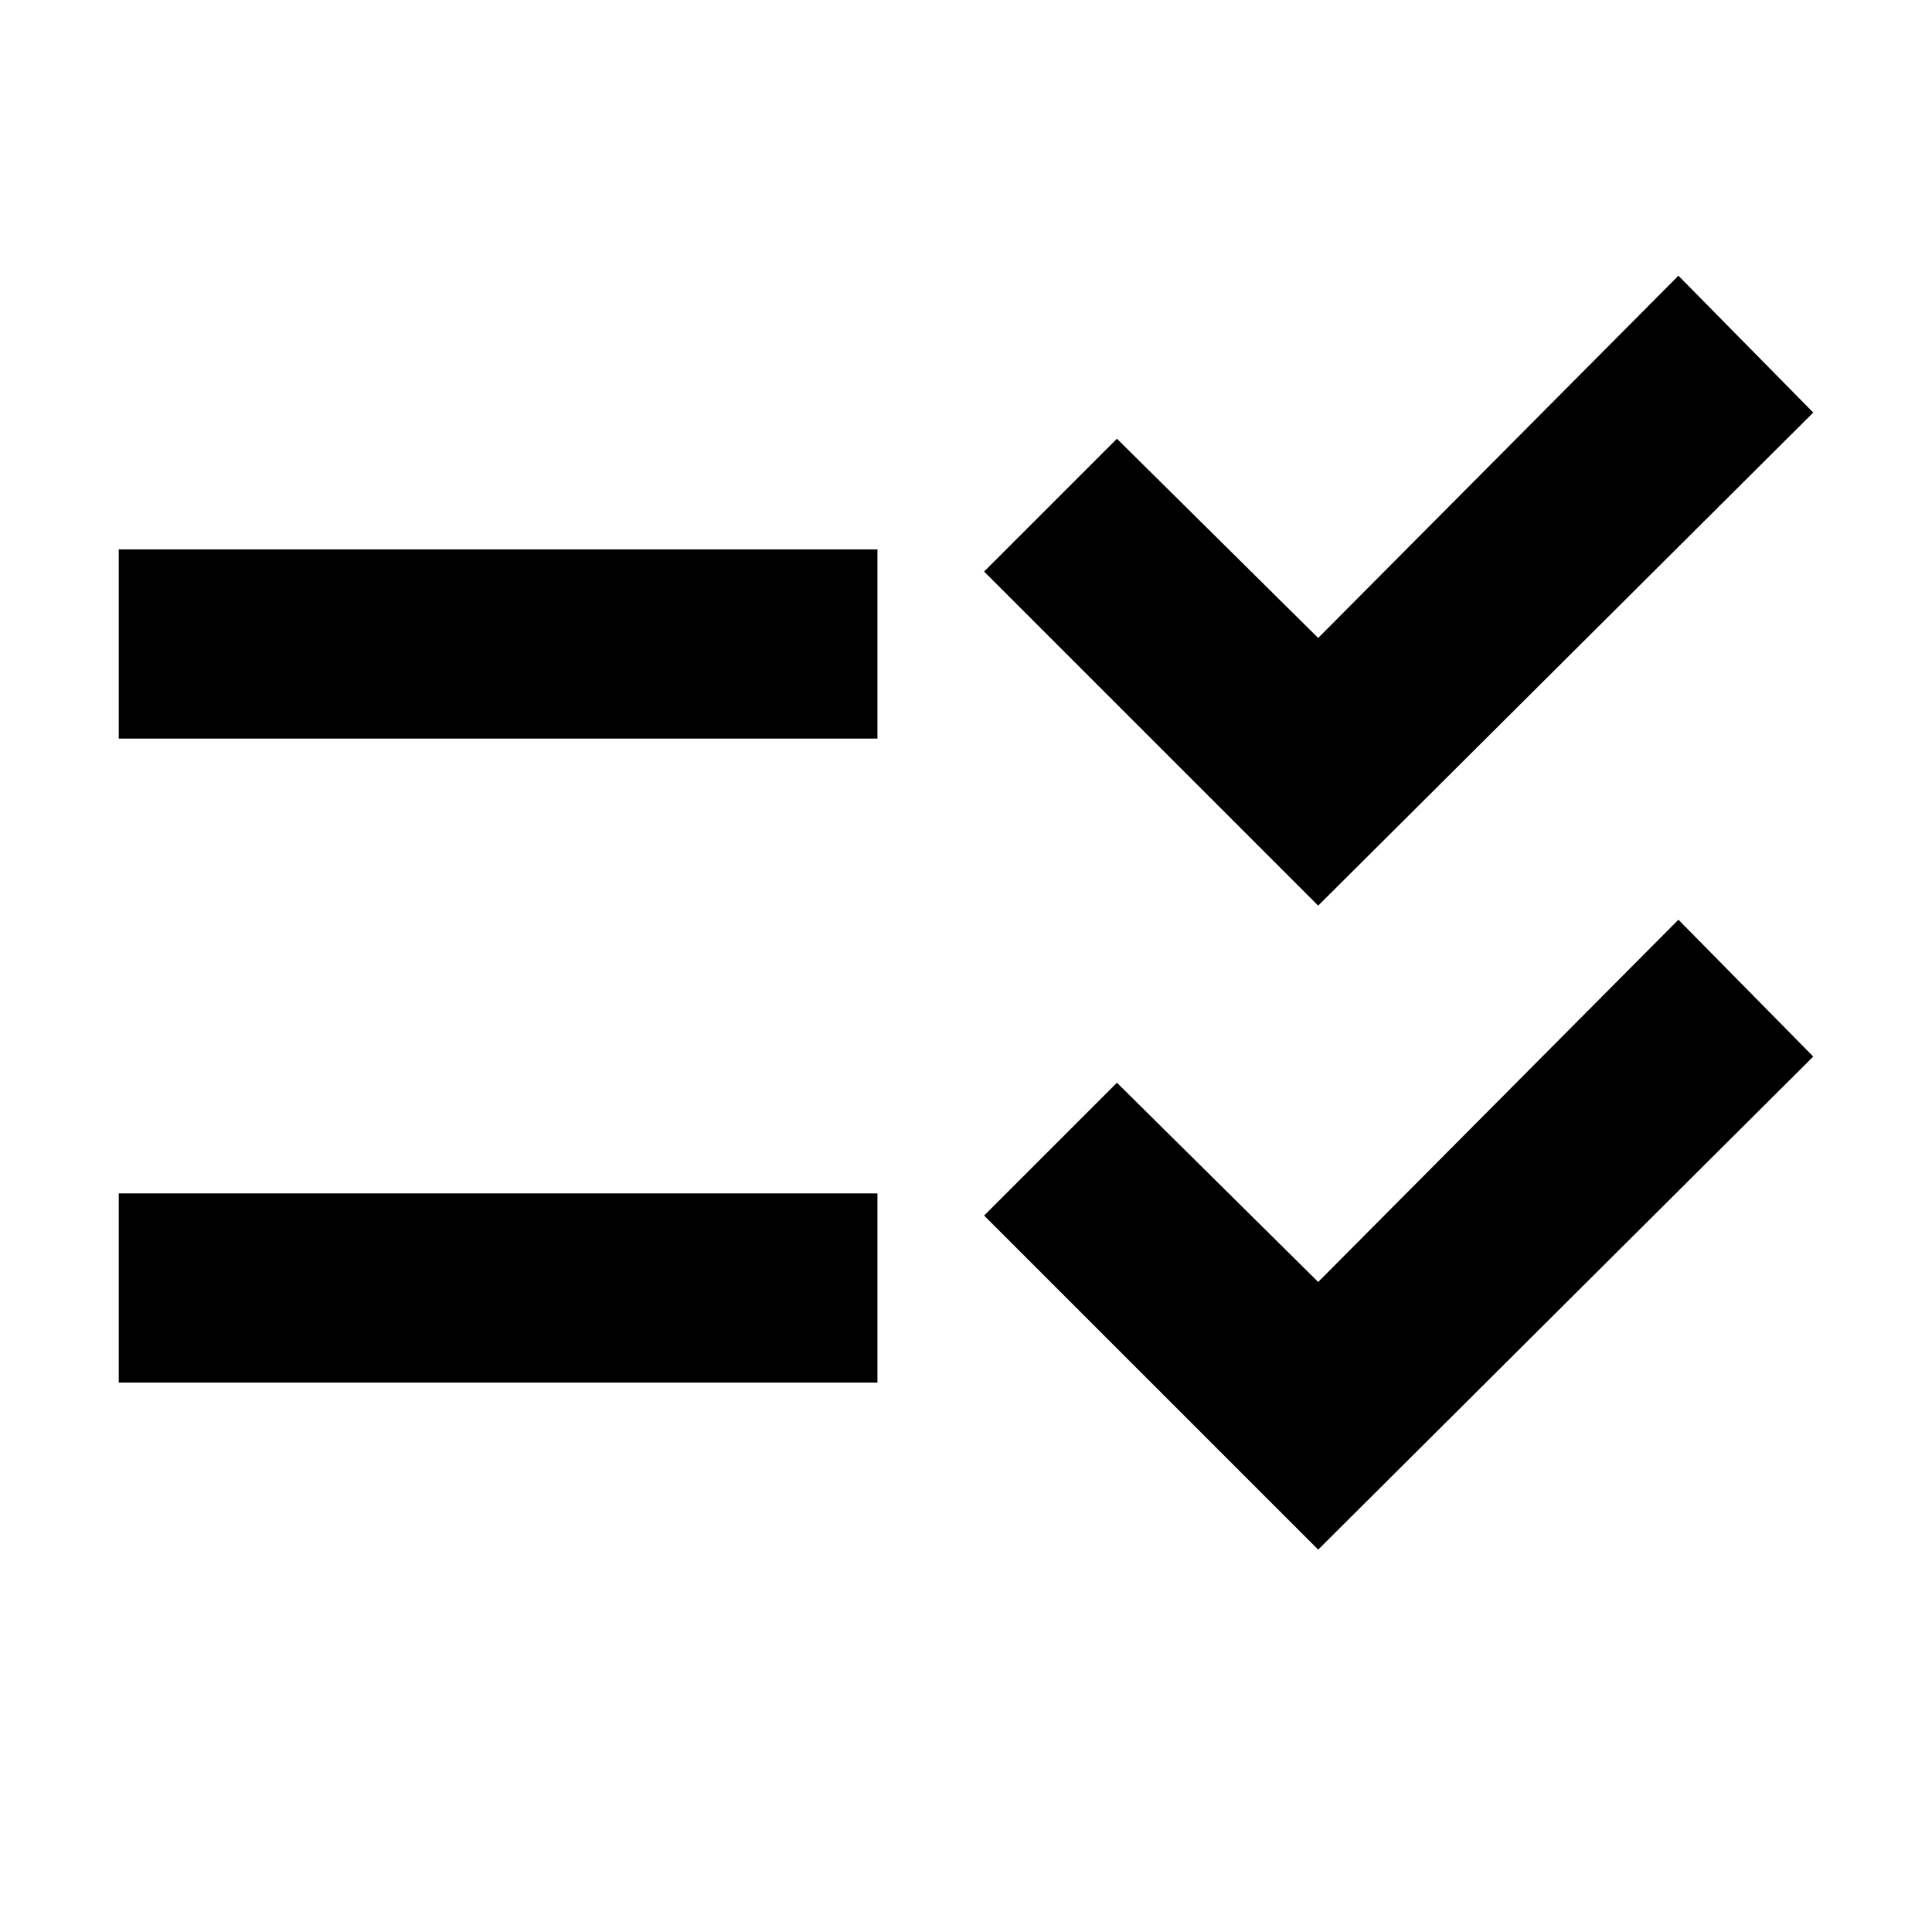 <svg xmlns="http://www.w3.org/2000/svg" height="48" width="48"><path d="M2.95 18.35V13.65H21.8V18.35ZM2.95 34.35V29.65H21.8V34.35ZM32.75 22.5 24.45 14.2 27.75 10.9 32.75 15.85 41.7 6.85 45.05 10.25ZM32.75 38.5 24.45 30.2 27.75 26.9 32.75 31.85 41.7 22.85 45.05 26.25Z"/></svg>